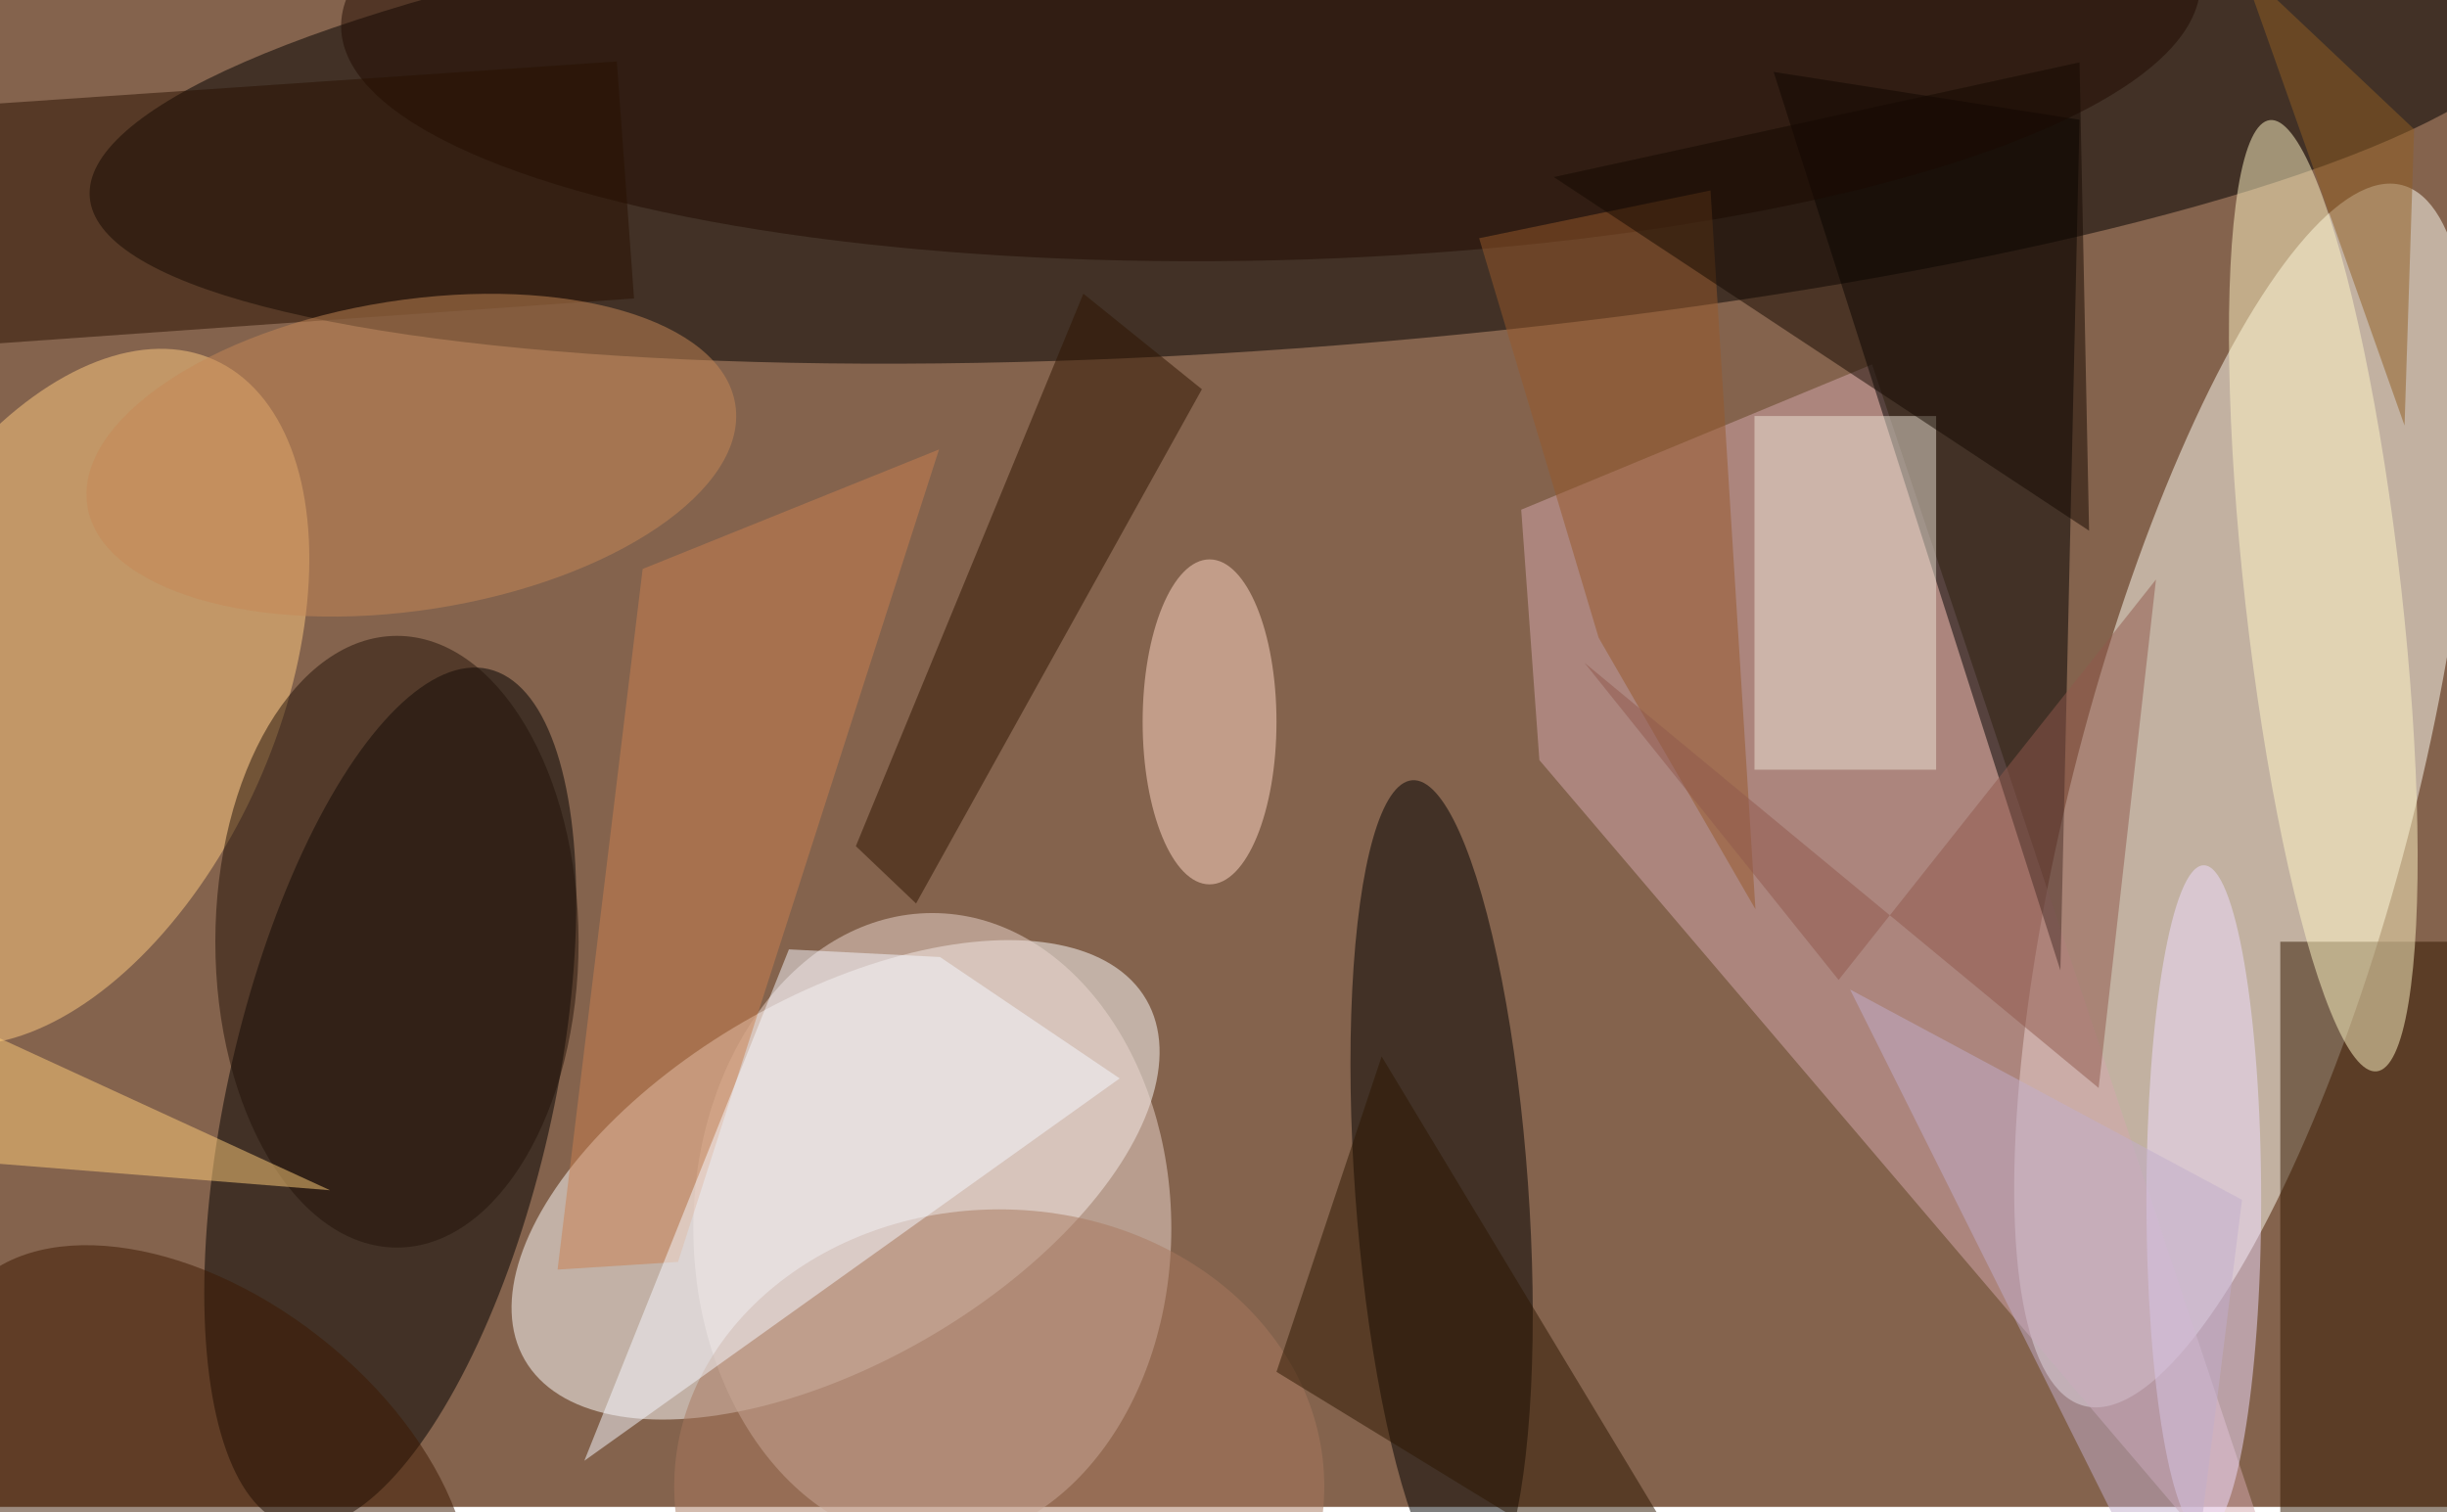 <svg xmlns="http://www.w3.org/2000/svg" viewBox="0 0 440 272"><filter id="b"><feGaussianBlur stdDeviation="10" /></filter><path fill="#84634d" d="M0 0h440v271H0z"/><g filter="url(#b)" transform="translate(.9 .9) scale(1.719)" fill-opacity=".5"><ellipse fill="#fff" rx="1" ry="1" transform="rotate(-30.1 272 -100.1) scale(37.574 19.129)"/><ellipse rx="1" ry="1" transform="matrix(2.015 25.604 -128.437 10.108 137.3 10)"/><ellipse fill="#fffff7" rx="1" ry="1" transform="matrix(-16.633 63.857 -17.209 -4.483 234.1 82.7)"/><ellipse rx="1" ry="1" transform="matrix(-10.267 44.826 -16.528 -3.785 40.3 114.3)"/><ellipse fill="#ffcd83" rx="1" ry="1" transform="matrix(15.782 -35.28 20.324 9.091 6.1 72.4)"/><path fill="#d5a8af" d="M158.6 52.8l36.7-15.2L240.5 173l-80-94z"/><path d="M185 7l30 94 2-89z"/><ellipse rx="1" ry="1" transform="rotate(-94.1 132.8 -8) scale(42.892 9.052)"/><ellipse fill="#ecd8d1" cx="97" cy="128" rx="25" ry="33"/><path fill="#331800" d="M238 98h18v60h-18z"/><ellipse fill="#fff7c6" rx="1" ry="1" transform="matrix(8.136 -.914 5.588 49.76 242.5 61.8)"/><ellipse fill="#200a00" rx="1" ry="1" transform="rotate(-91.4 66.2 -64.6) scale(26.711 97.267)"/><ellipse fill="#3d1900" rx="1" ry="1" transform="matrix(-25.043 -19.642 11.94 -15.224 21 154.6)"/><path fill="#ede4d7" d="M183 43h19v37h-19z"/><ellipse fill="#ffd8c6" cx="126" cy="75" rx="7" ry="17"/><path fill="#2f1500" d="M89 88l6.3 6 29.9-53.8-12.4-10z"/><ellipse fill="#f0dfff" cx="230" cy="125" rx="6" ry="35"/><path fill="#291100" d="M65.8 30.7L-12 36.2l-1.8-25L64 5.9z"/><ellipse fill="#221309" cx="41" cy="98" rx="19" ry="32"/><path fill="#ca8150" d="M66.7 59l31-12.5-27.3 85-12.6.8z"/><ellipse fill="#a8795e" cx="104" cy="155" rx="34" ry="29"/><path fill="#905f23" d="M251 44L234-4l18 17z"/><path fill="#96582a" d="M166.7 66.2l16.4 28.4-4.7-75.2-24.2 5z"/><ellipse fill="#c68857" rx="1" ry="1" transform="matrix(-33.891 5.307 -2.51 -16.026 42.5 47.1)"/><path fill="#ffcf7b" d="M34 124l-50-4v-19z"/><path fill="#f6f8ff" d="M82 98.8l-21.4 53.5 56-40-18.8-12.7z"/><path fill="#140800" d="M218 55l-1-49-55 12z"/><path fill="#2d1600" d="M182 173l-38-63-11 33z"/><path fill="#c2aecc" d="M228 173l6-48-41-22z"/><path fill="#91584c" d="M225 60.1L191.8 102l-26.6-33.2 53.8 44.5z"/></g></svg>